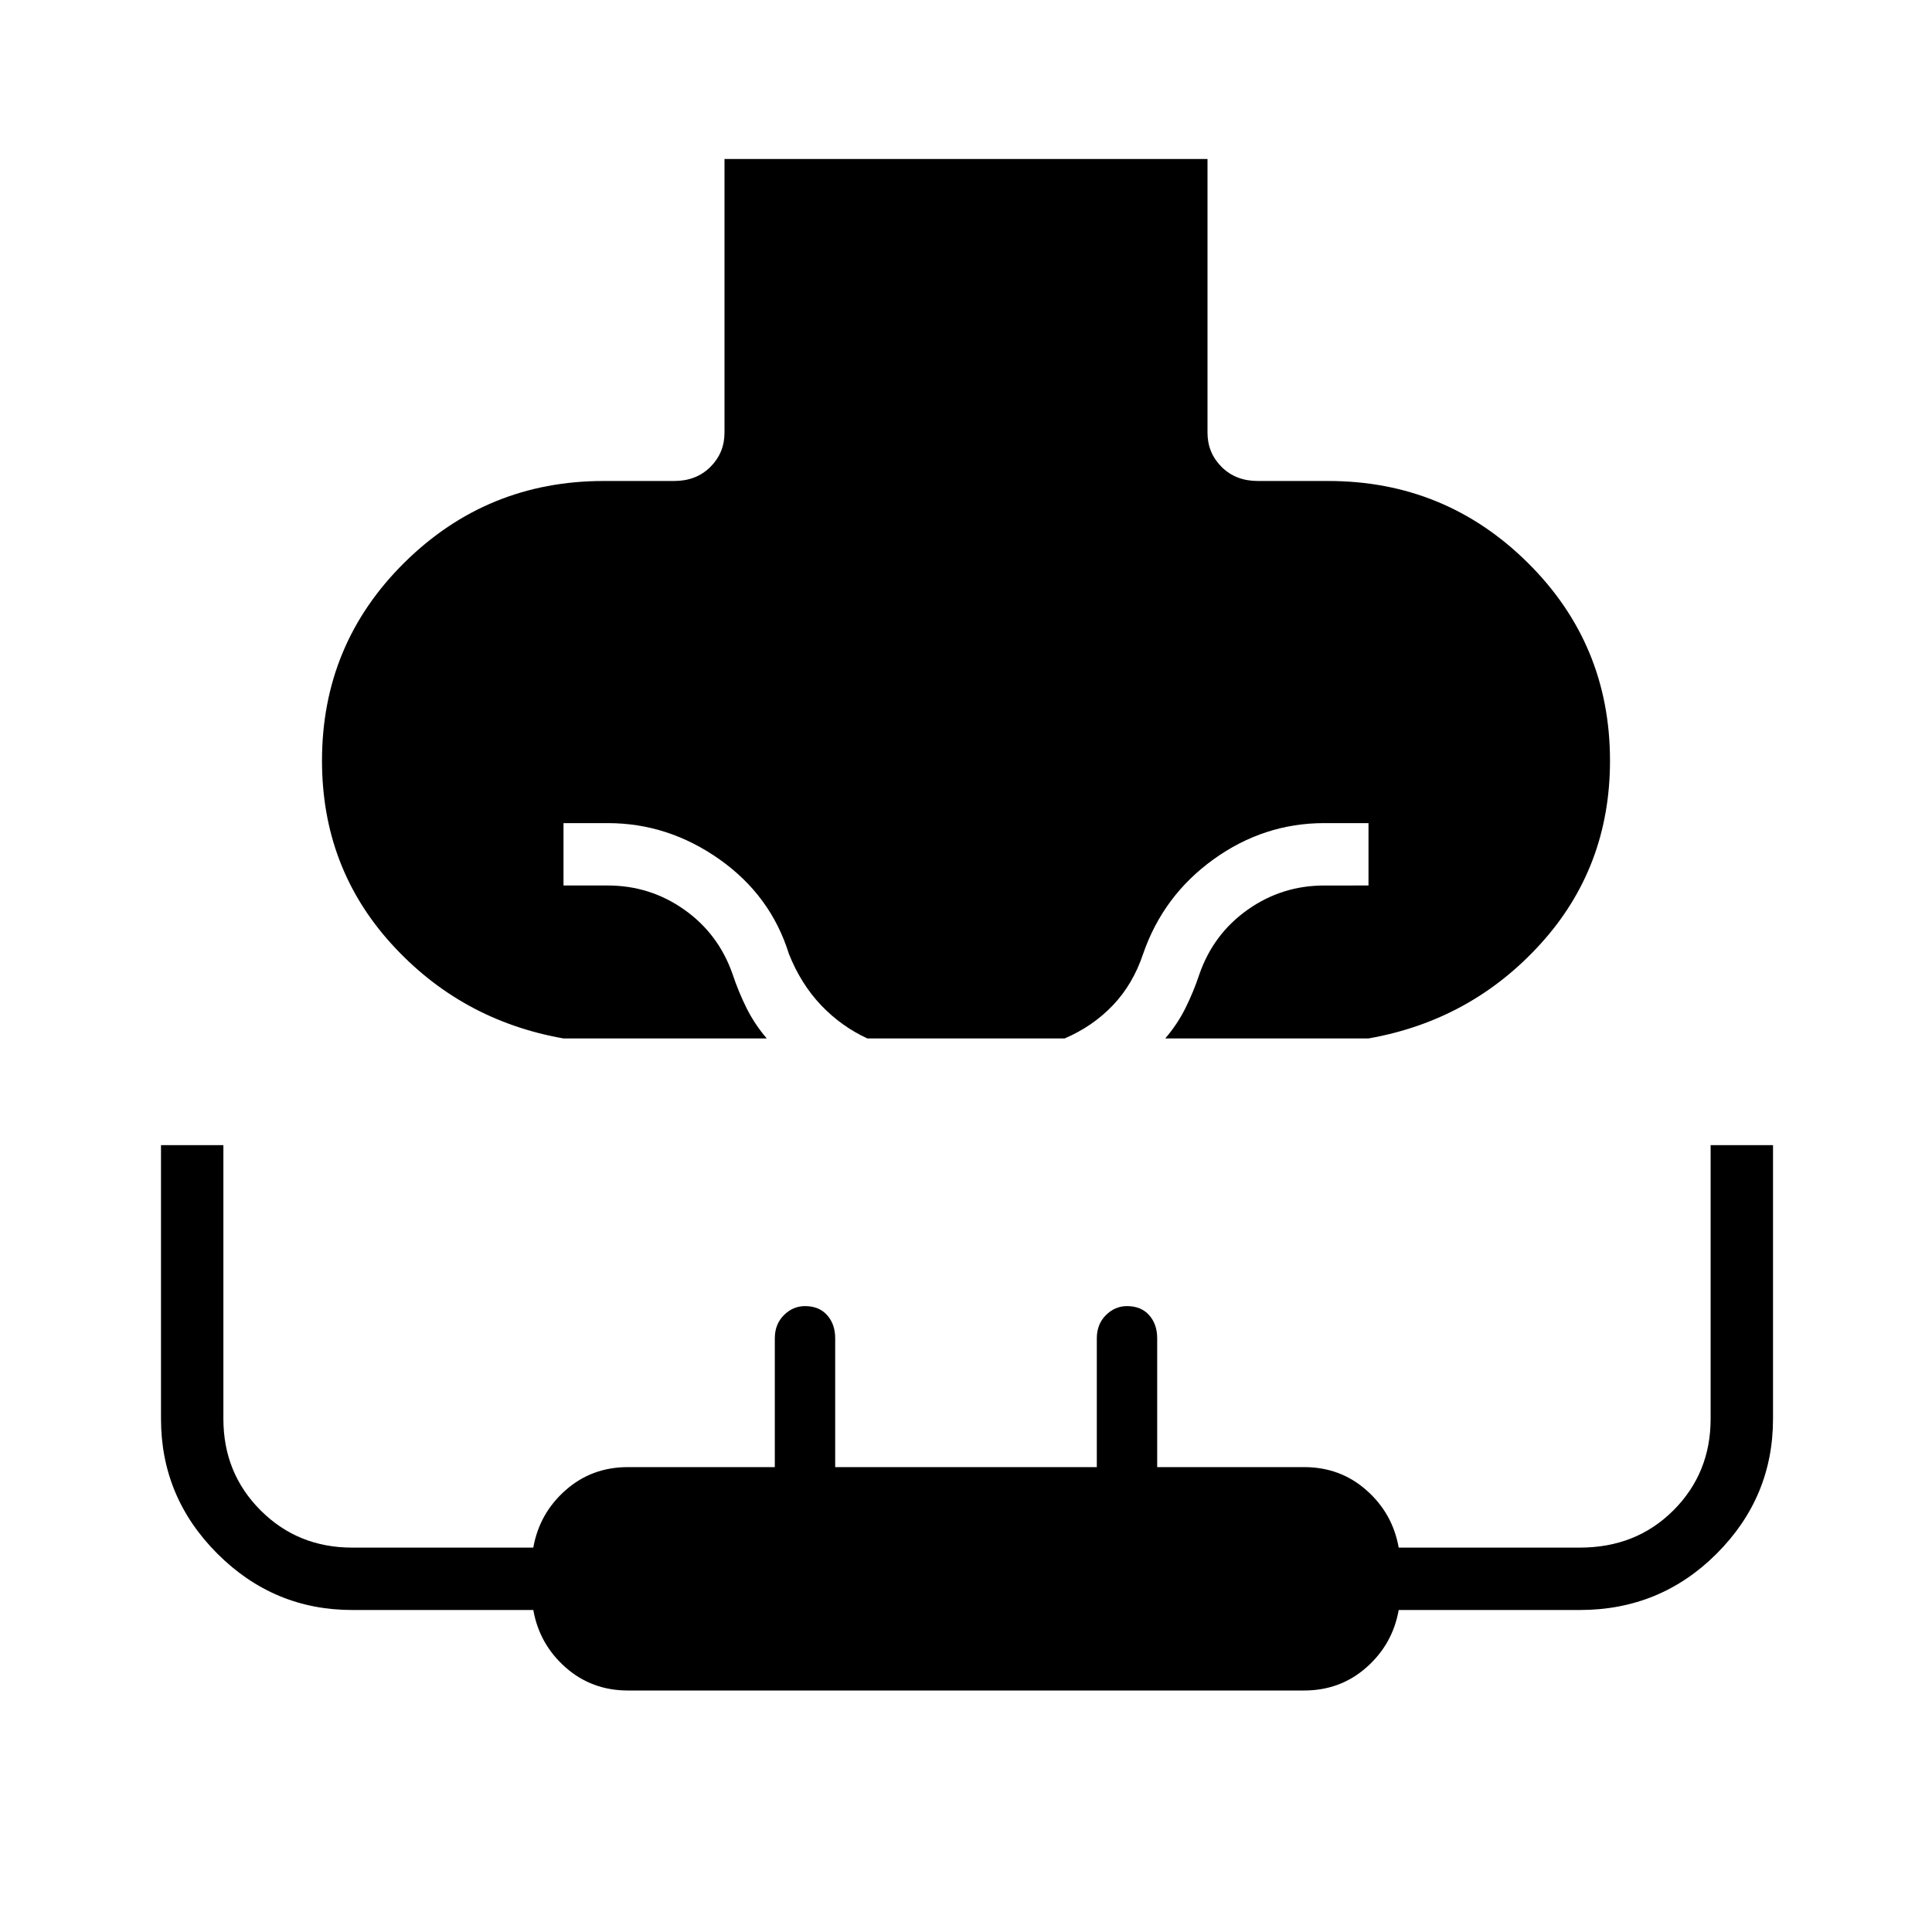 <svg xmlns="http://www.w3.org/2000/svg" width="48" height="48" viewBox="0 0 48 48"><path d="M14 25.8q-2.55-.45-4.275-2.35Q8 21.55 8 18.9q0-2.9 2.05-4.925T15 11.95h1.75q.55 0 .9-.35t.35-.85v-6.8h12v6.8q0 .5.35.85t.9.35H33q2.9 0 4.95 2.025Q40 16 40 18.9q0 2.65-1.725 4.55T34 25.8h-5.05q.3-.35.5-.75t.35-.85q.35-1 1.2-1.6.85-.6 1.9-.6H34v-1.55h-1.1q-1.5 0-2.75.9T28.4 23.7q-.25.75-.75 1.275-.5.525-1.2.825h-4.9q-.65-.3-1.15-.825-.5-.525-.8-1.275-.45-1.45-1.725-2.35-1.275-.9-2.775-.9H14V22h1.1q1.05 0 1.9.6.85.6 1.2 1.6.15.45.35.85.2.4.5.75ZM15.6 42q-.9 0-1.55-.575T13.25 40h-4.5Q6.8 40 5.4 38.6 4 37.2 4 35.25v-6.8h1.55v6.8q0 1.35.925 2.275.925.925 2.275.925h4.5q.15-.85.8-1.425.65-.575 1.55-.575h3.65v-3.2q0-.35.225-.575.225-.225.525-.225.35 0 .55.225.2.225.2.575v3.2h6.5v-3.2q0-.35.225-.575.225-.225.525-.225.35 0 .55.225.2.225.2.575v3.2h3.65q.9 0 1.55.575t.8 1.425h4.5q1.4 0 2.325-.925.925-.925.925-2.275v-6.8h1.55v6.8q0 1.95-1.4 3.35-1.4 1.4-3.4 1.4h-4.5q-.15.85-.8 1.425Q33.3 42 32.4 42Z"/></svg>